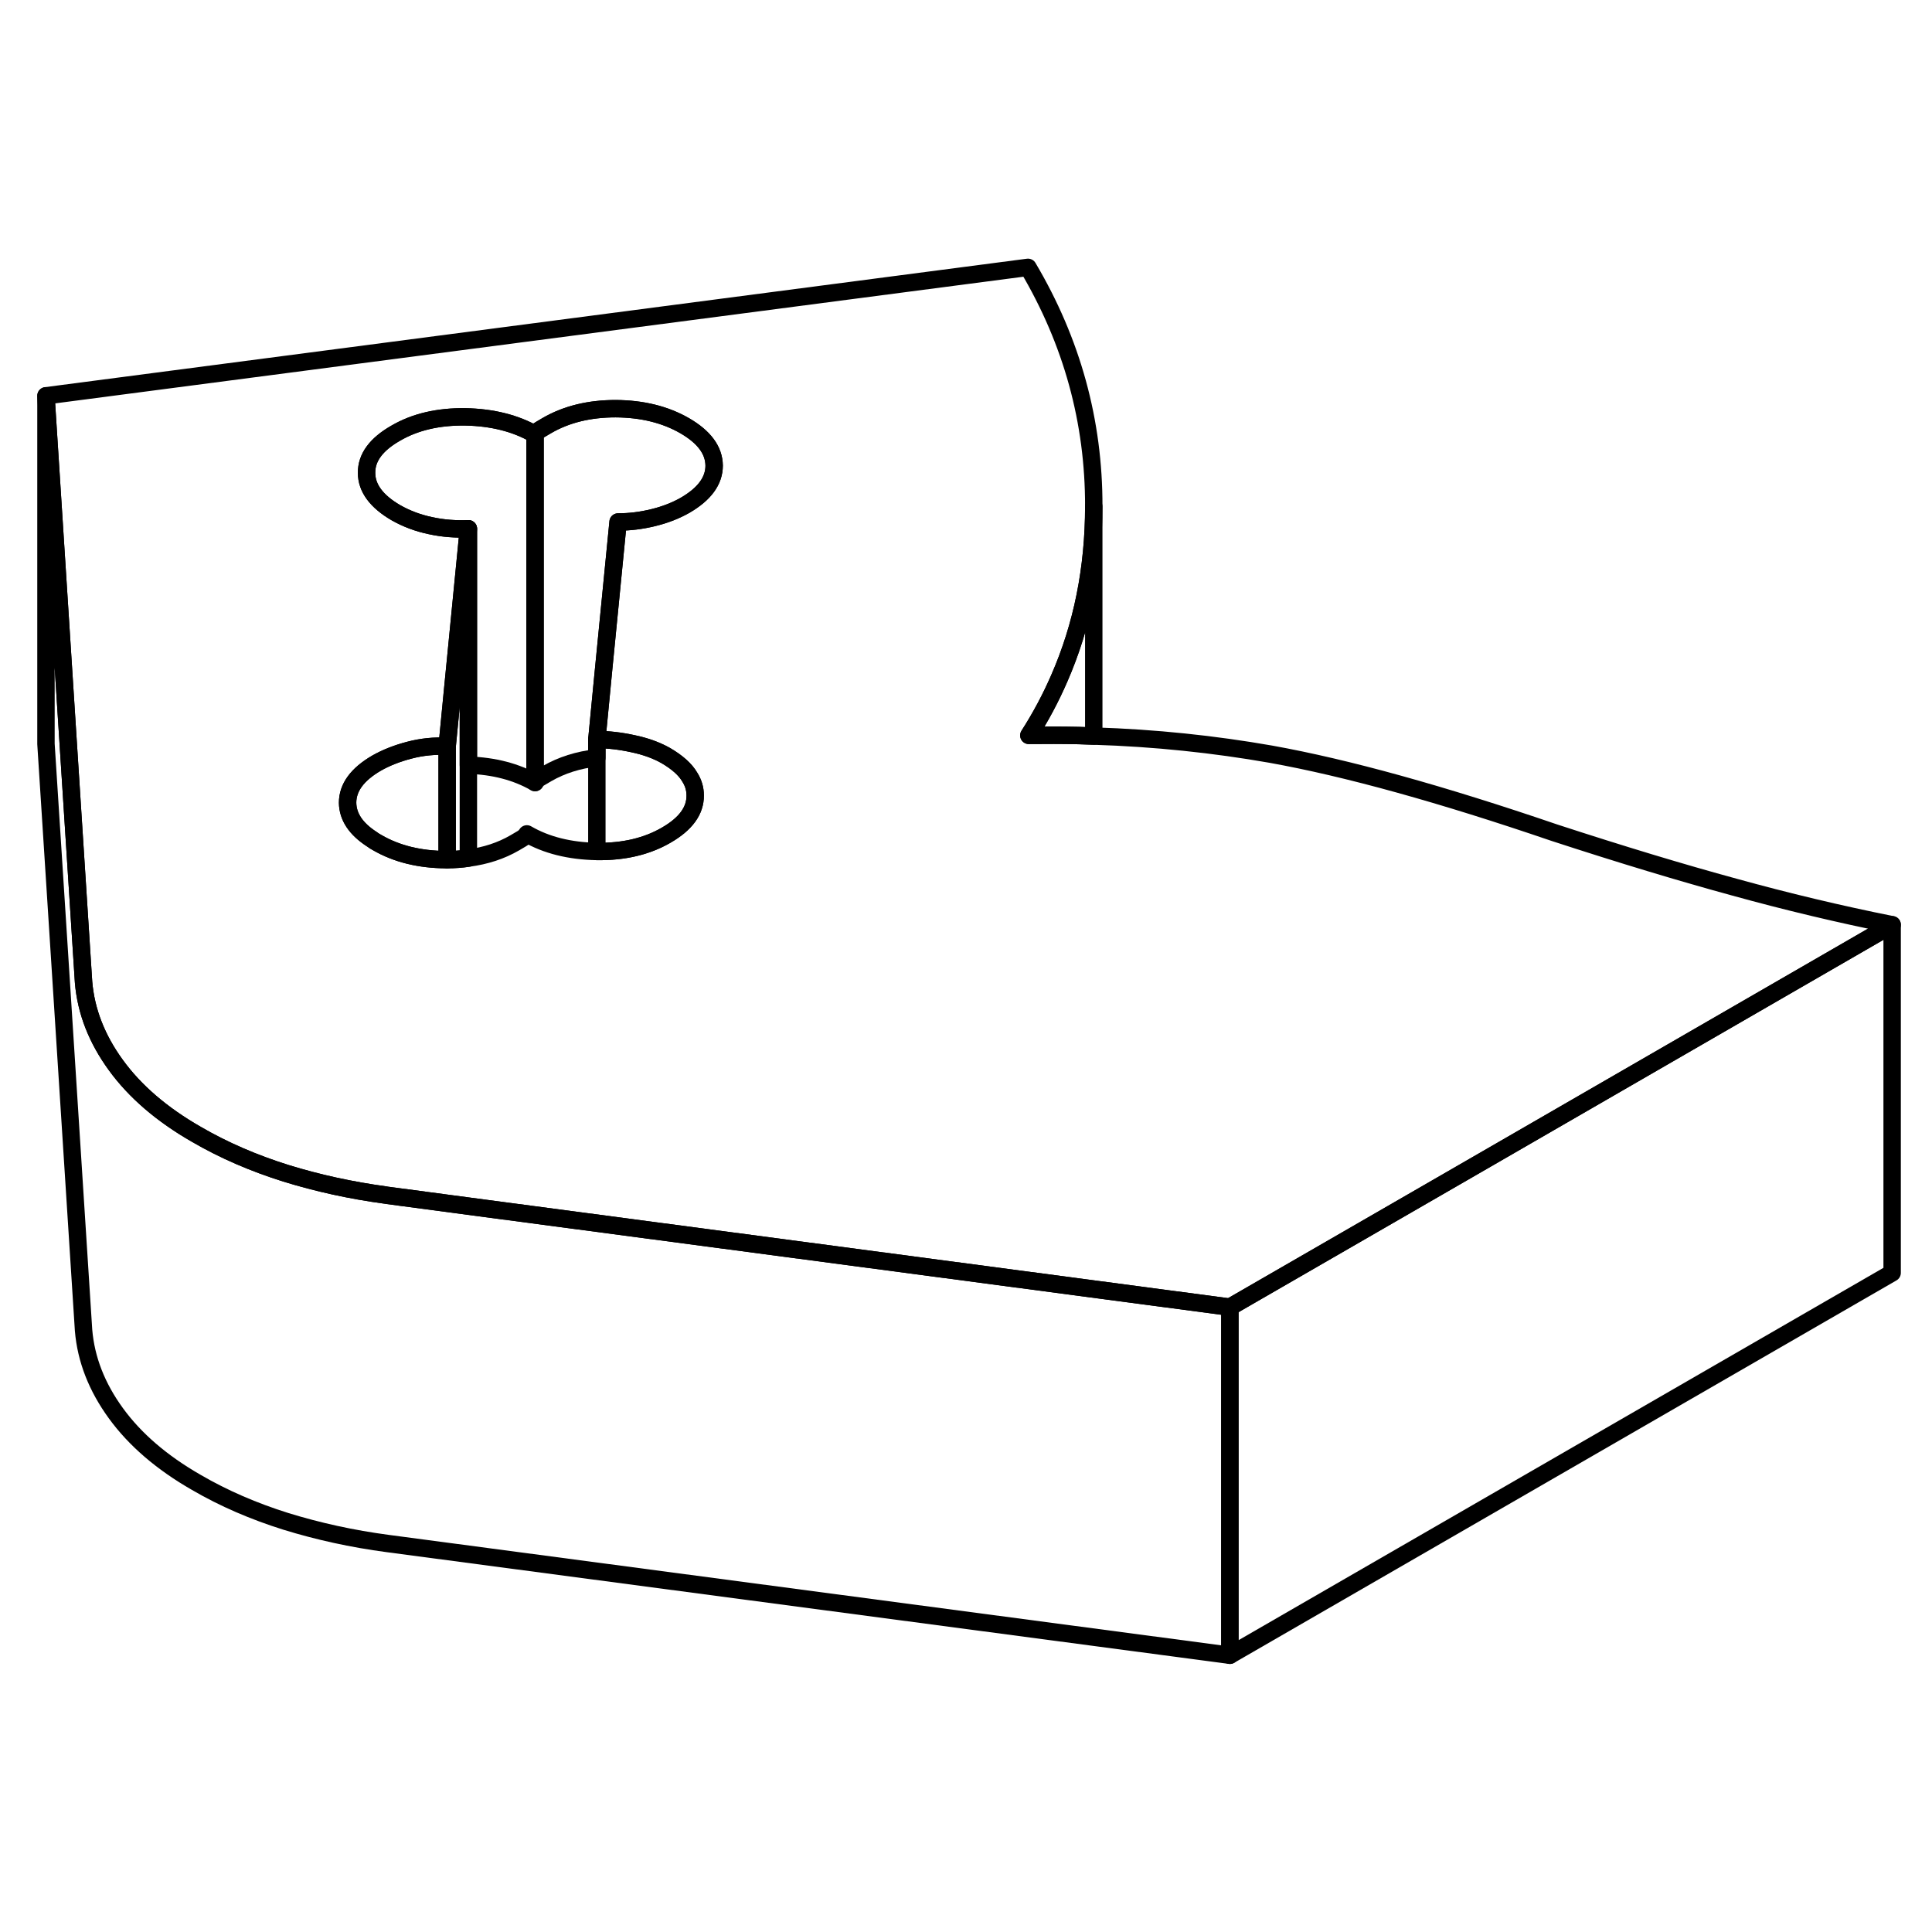 <svg width="24" height="24" viewBox="0 0 111 85" fill="none" xmlns="http://www.w3.org/2000/svg" stroke-width="1px" stroke-linecap="round" stroke-linejoin="round">
    <path d="M99.651 37.97C96.641 37.15 93.191 36.11 89.301 34.84C82.831 32.63 77.401 31.12 73.011 30.33C69.751 29.76 66.371 29.4 62.841 29.29C62.561 29.28 62.271 29.27 61.981 29.26C61.031 29.24 60.081 29.24 59.111 29.25C59.791 28.19 60.371 27.1 60.861 25.97C62.181 22.95 62.841 19.66 62.841 16.1C62.851 11.21 61.591 6.63 59.061 2.36L2.641 9.74L3.911 29.57L4.801 43.43C4.941 45.1 5.561 46.69 6.661 48.2C7.751 49.7 9.291 51.03 11.281 52.17C12.861 53.09 14.581 53.83 16.431 54.41C18.241 54.97 20.151 55.39 22.151 55.66C22.191 55.67 22.231 55.67 22.271 55.68L26.931 56.3L70.661 62.1L85.441 53.57L108.711 40.13C105.671 39.52 102.651 38.8 99.651 37.97ZM39.361 16.03C38.831 16.33 38.231 16.57 37.531 16.74C36.841 16.91 36.171 16.99 35.511 16.99L34.671 25.55L34.291 29.49C34.951 29.49 35.641 29.57 36.371 29.73C37.091 29.88 37.721 30.11 38.251 30.41C38.901 30.79 39.371 31.2 39.631 31.65C39.841 31.98 39.941 32.33 39.941 32.7C39.951 33.58 39.391 34.34 38.281 34.98C37.161 35.63 35.841 35.94 34.291 35.92H34.281C32.731 35.89 31.391 35.56 30.271 34.91C30.201 35.02 30.101 35.12 29.971 35.19L29.581 35.42C28.791 35.88 27.901 36.17 26.911 36.3C26.521 36.36 26.111 36.39 25.691 36.39H25.631C24.111 36.38 22.791 36.06 21.671 35.41C21.561 35.35 21.461 35.29 21.371 35.22C20.441 34.62 19.981 33.92 19.971 33.12C19.971 32.25 20.521 31.49 21.641 30.84C22.171 30.54 22.791 30.29 23.521 30.1C24.241 29.91 24.971 29.84 25.691 29.88L26.001 26.68L26.911 17.38C26.181 17.41 25.461 17.36 24.731 17.2C24.011 17.05 23.351 16.8 22.751 16.46C21.631 15.81 21.061 15.04 21.061 14.17C21.051 13.29 21.611 12.53 22.731 11.89C23.841 11.24 25.181 10.93 26.731 10.95C28.271 10.98 29.611 11.31 30.741 11.96C30.801 11.85 30.901 11.75 31.031 11.68L31.421 11.45C32.541 10.8 33.861 10.48 35.371 10.48C36.891 10.49 38.211 10.81 39.341 11.46C40.461 12.11 41.021 12.87 41.031 13.75C41.031 14.62 40.481 15.38 39.361 16.03Z" stroke="currentColor" stroke-linejoin="round"/>
    <path d="M70.661 62.1V82.1L22.271 75.68C20.231 75.41 18.281 74.98 16.431 74.41C14.581 73.83 12.861 73.09 11.281 72.17C9.291 71.03 7.751 69.7 6.661 68.2C5.561 66.69 4.941 65.1 4.801 63.43L2.641 29.74V9.74L3.911 29.57L4.801 43.43C4.941 45.1 5.561 46.69 6.661 48.2C7.751 49.7 9.291 51.03 11.281 52.17C12.861 53.09 14.581 53.83 16.431 54.41C18.241 54.97 20.151 55.39 22.151 55.66C22.191 55.67 22.231 55.67 22.271 55.68L26.931 56.3L70.661 62.1Z" stroke="currentColor" stroke-linejoin="round"/>
    <path d="M39.941 32.7C39.951 33.58 39.391 34.34 38.281 34.98C37.161 35.63 35.841 35.94 34.291 35.92V29.49C34.951 29.49 35.641 29.57 36.371 29.73C37.091 29.88 37.721 30.11 38.251 30.41C38.901 30.79 39.371 31.2 39.631 31.65C39.841 31.98 39.941 32.33 39.941 32.7Z" stroke="currentColor" stroke-linejoin="round"/>
    <path d="M25.691 29.88V36.39H25.631C24.111 36.38 22.791 36.06 21.671 35.41C21.561 35.35 21.461 35.29 21.371 35.22C20.441 34.62 19.981 33.92 19.971 33.12C19.971 32.25 20.521 31.49 21.641 30.84C22.171 30.54 22.791 30.29 23.521 30.1C24.241 29.91 24.971 29.84 25.691 29.88Z" stroke="currentColor" stroke-linejoin="round"/>
    <path d="M26.91 17.38V36.3C26.52 36.36 26.11 36.39 25.69 36.39V29.88L26 26.68L26.91 17.38Z" stroke="currentColor" stroke-linejoin="round"/>
    <path d="M108.71 40.13V60.13L70.66 82.1V62.1L85.44 53.57L108.71 40.13Z" stroke="currentColor" stroke-linejoin="round"/>
    <path d="M62.84 16.1V29.29C62.56 29.28 62.27 29.27 61.98 29.26C61.03 29.24 60.08 29.24 59.11 29.25C59.79 28.19 60.37 27.1 60.86 25.97C62.18 22.95 62.84 19.66 62.84 16.1Z" stroke="currentColor" stroke-linejoin="round"/>
    <path d="M41.03 13.75C41.03 14.62 40.48 15.38 39.36 16.03C38.83 16.33 38.23 16.57 37.53 16.74C36.84 16.91 36.17 16.99 35.51 16.99L34.67 25.55L34.29 29.49V30.54C33.22 30.66 32.27 30.96 31.42 31.45L31.03 31.68C30.9 31.75 30.8 31.85 30.74 31.96V11.96C30.8 11.85 30.9 11.75 31.03 11.68L31.42 11.45C32.54 10.8 33.86 10.48 35.37 10.48C36.89 10.49 38.21 10.81 39.34 11.46C40.46 12.11 41.02 12.87 41.03 13.75Z" stroke="currentColor" stroke-linejoin="round"/>
    <path d="M30.741 11.96V31.96C29.651 31.34 28.381 31.01 26.911 30.96V17.38C26.181 17.41 25.461 17.36 24.731 17.2C24.011 17.05 23.351 16.8 22.751 16.46C21.631 15.81 21.061 15.04 21.061 14.17C21.051 13.29 21.611 12.53 22.731 11.89C23.841 11.24 25.181 10.93 26.731 10.95C28.271 10.98 29.611 11.31 30.741 11.96Z" stroke="currentColor" stroke-linejoin="round"/>
</svg>